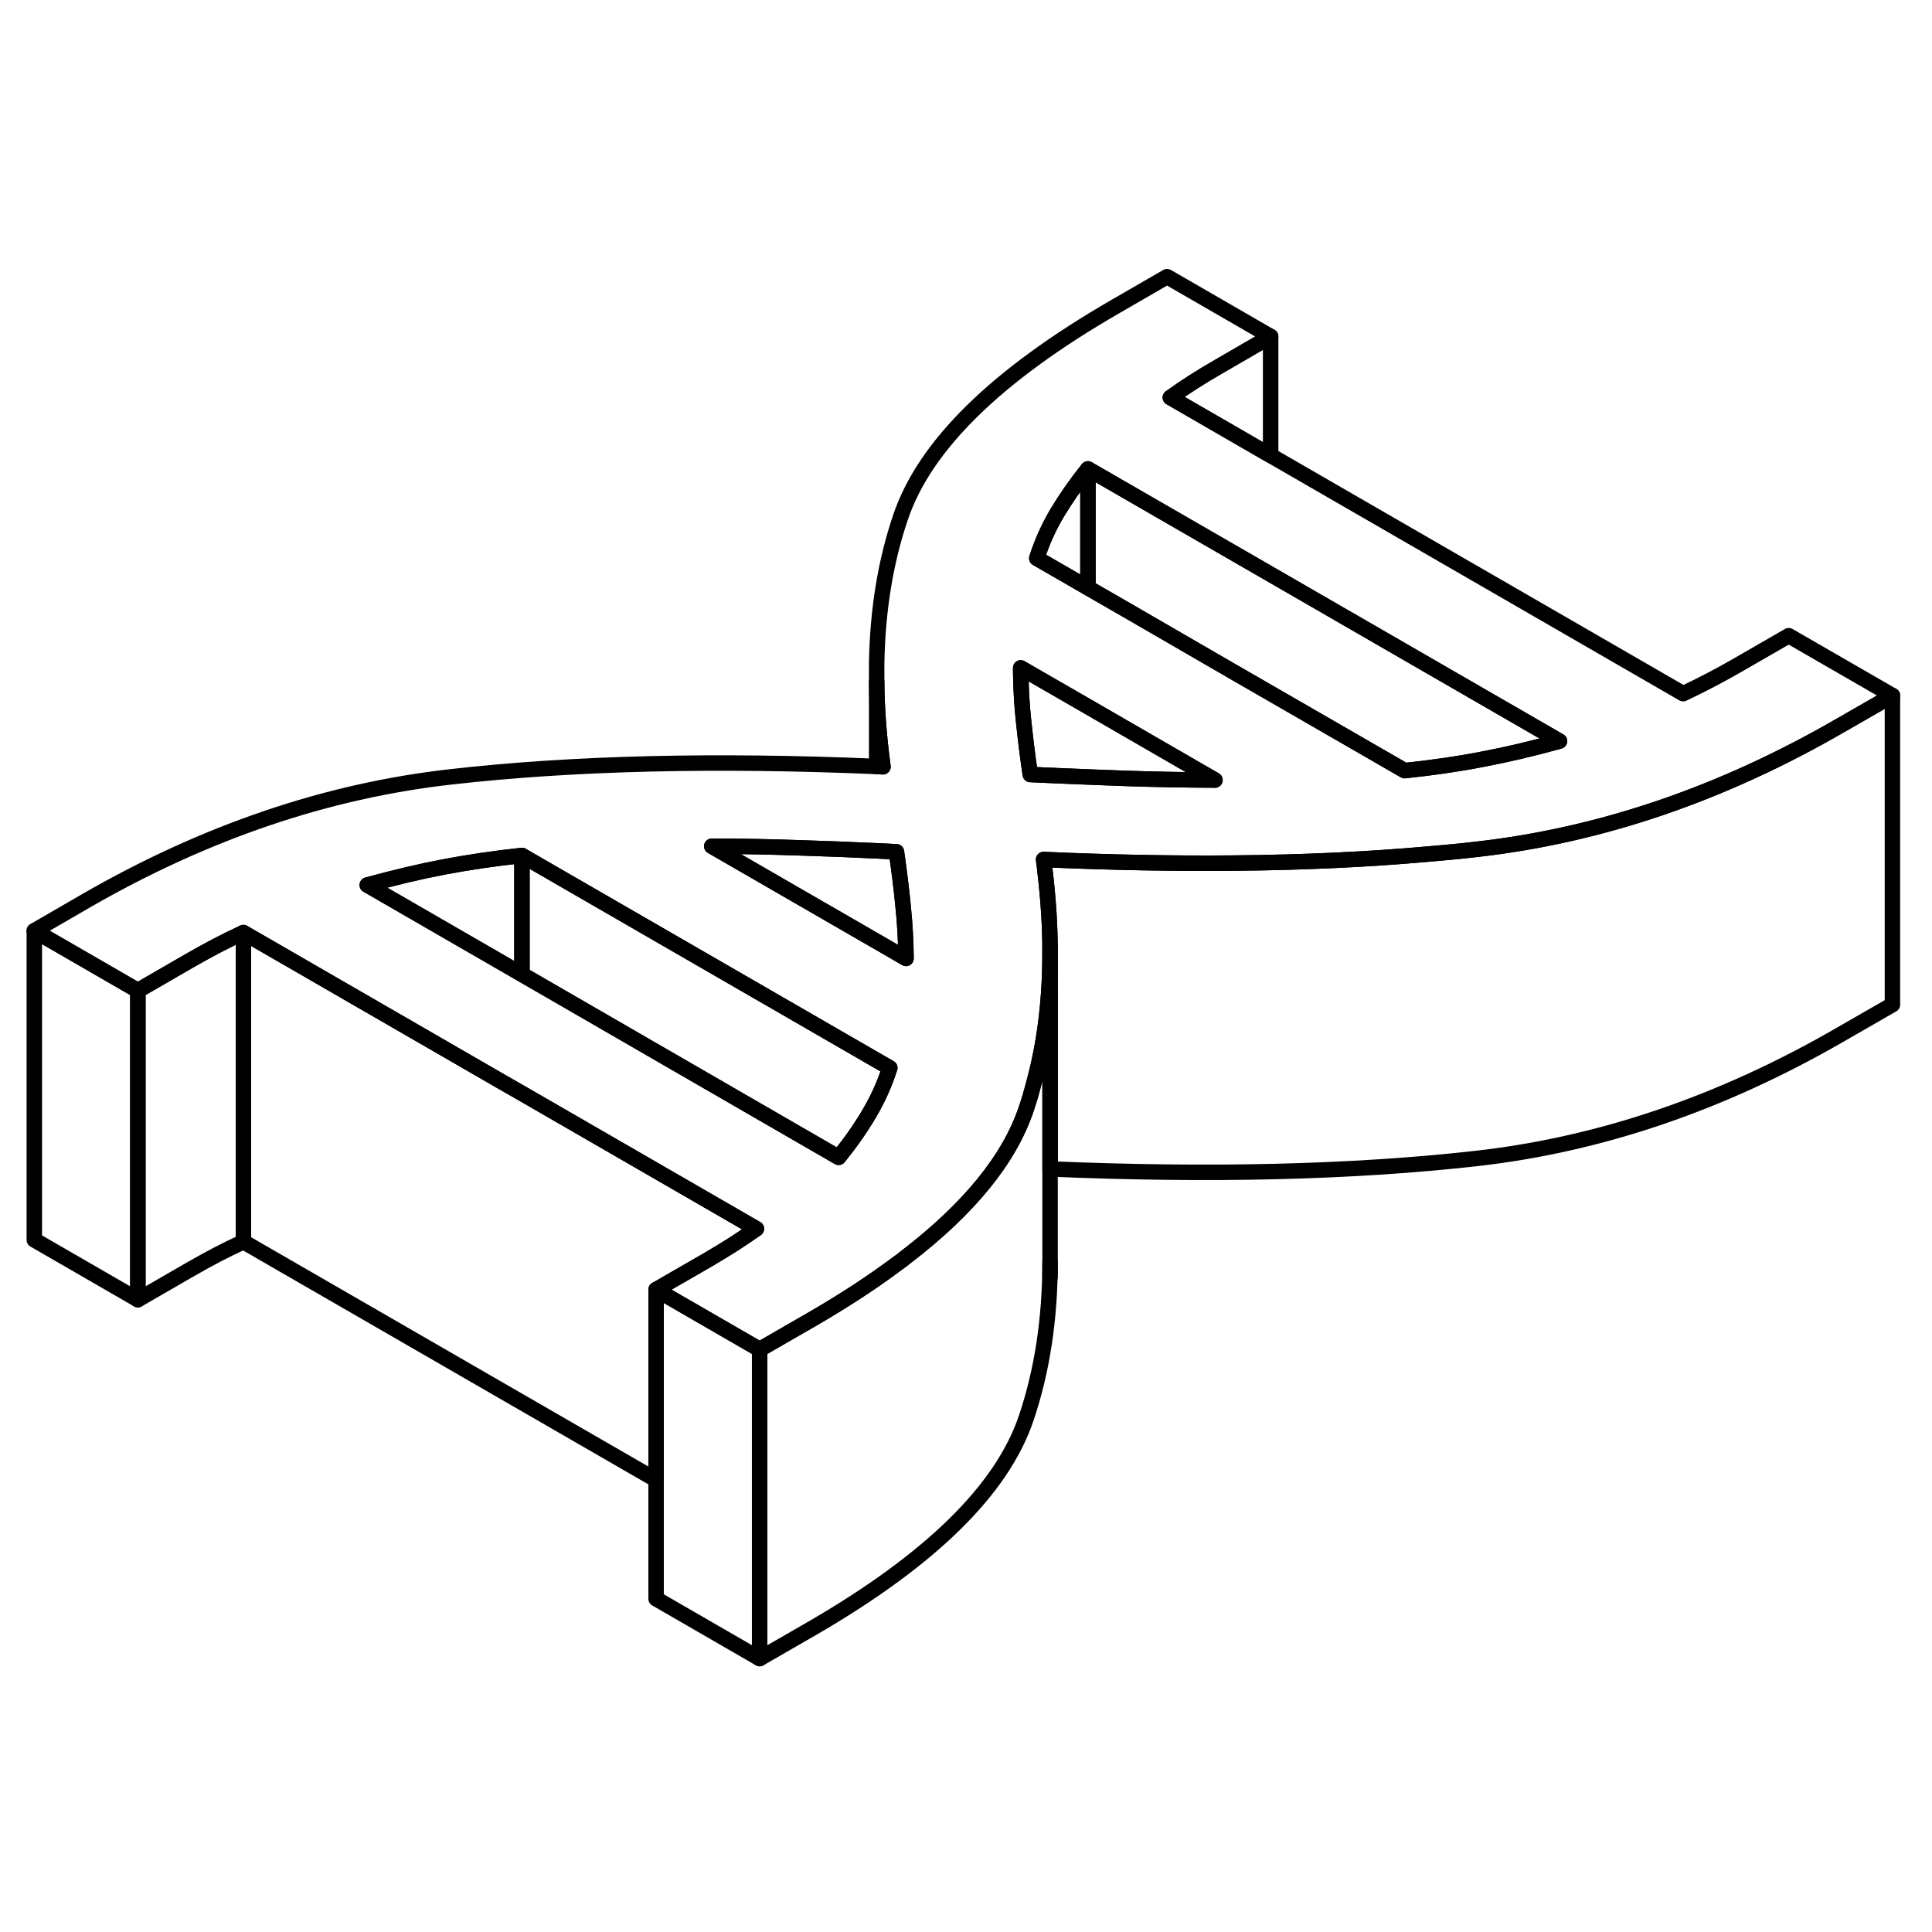 <svg width="48" height="48" viewBox="0 0 125 95" fill="none" xmlns="http://www.w3.org/2000/svg" stroke-width="1px"
     stroke-linecap="round" stroke-linejoin="round">
    <path d="M8.92 49.09V69.09L2.22 65.22V45.22L8.92 49.09Z" stroke="currentColor" stroke-linejoin="round"/>
    <path d="M67.85 49.25L67.94 49.31V46.63C67.94 47.52 67.91 48.39 67.85 49.25Z" stroke="currentColor" stroke-linejoin="round"/>
    <path d="M115.73 26.13L112.4 28.05C111.79 28.4 111.21 28.72 110.65 29.01C110.1 29.3 109.51 29.59 108.9 29.88L82.21 14.47L75.72 10.72C76.21 10.37 76.71 10.03 77.21 9.71C77.71 9.39 78.27 9.05 78.88 8.7L82.21 6.77L75.51 2.9L72.17 4.83C64.46 9.28 59.82 13.83 58.26 18.48C57.29 21.34 56.78 24.48 56.72 27.91V29.08C56.73 30.85 56.87 32.7 57.13 34.61C56.99 34.6 56.85 34.6 56.72 34.59C46.31 34.15 37.13 34.36 29.19 35.26C21.15 36.16 13.27 38.84 5.55 43.29L2.22 45.22L8.92 49.09L12.26 47.16C12.87 46.81 13.45 46.49 14 46.2C14.56 45.91 15.14 45.62 15.75 45.34L32.39 54.95L33.77 55.74L48.94 64.5C48.44 64.85 47.94 65.19 47.44 65.51C46.94 65.83 46.389 66.16 45.779 66.52L45.12 66.9L42.45 68.44L49.15 72.31L51.82 70.77L52.48 70.39C54.59 69.17 56.46 67.95 58.11 66.71C58.28 66.6 58.44 66.47 58.6 66.34C62.71 63.19 65.31 59.99 66.4 56.74C66.58 56.21 66.74 55.67 66.88 55.12C67.39 53.27 67.71 51.32 67.85 49.25C67.91 48.39 67.94 47.52 67.94 46.63C67.94 44.96 67.83 43.23 67.62 41.43C67.59 41.16 67.559 40.88 67.519 40.61C71.87 40.8 76 40.88 79.92 40.84C84.3 40.8 88.42 40.61 92.26 40.27C93.35 40.18 94.42 40.08 95.46 39.96C103.51 39.06 111.39 36.38 119.1 31.92L122.44 30L115.73 26.13ZM56.25 57.03C55.7 57.97 55.04 58.91 54.26 59.88L44.74 54.38L33.77 48.04L23.76 42.26C25.48 41.79 27.14 41.39 28.72 41.09C30.31 40.79 31.989 40.54 33.77 40.35L57.029 53.78L57.57 54.09C57.24 55.12 56.8 56.1 56.25 57.03ZM56.81 45.96L56.72 45.91L46.05 39.75C47.94 39.75 49.89 39.79 51.9 39.86C53.48 39.91 55.09 39.97 56.72 40.05C57.07 40.07 57.429 40.08 57.779 40.1C57.849 40.1 57.93 40.11 58 40.11C58.17 41.3 58.32 42.47 58.43 43.63C58.55 44.79 58.61 45.91 58.62 47.01L56.81 45.96ZM72.76 35.36C71.97 35.33 71.18 35.3 70.39 35.27C69.16 35.22 67.91 35.17 66.66 35.11C66.48 33.92 66.34 32.74 66.22 31.59C66.12 30.66 66.07 29.76 66.05 28.87C66.04 28.65 66.04 28.43 66.04 28.21L66.54 28.5L70.39 30.72L78.61 35.47C76.71 35.46 74.76 35.43 72.76 35.36ZM95.93 34.12C94.35 34.43 92.66 34.67 90.88 34.86L79.54 28.32L72.84 24.44L70.39 23.03L67.08 21.12C67.41 20.09 67.85 19.11 68.4 18.18C68.96 17.25 69.62 16.3 70.39 15.34L82.21 22.16L100.9 32.95C99.17 33.43 97.52 33.82 95.93 34.12Z" stroke="currentColor" stroke-linejoin="round"/>
    <path d="M57.13 34.61C56.99 34.6 56.85 34.6 56.72 34.59V29.08C56.73 30.85 56.87 32.7 57.13 34.61Z" stroke="currentColor" stroke-linejoin="round"/>
    <path d="M78.609 35.47C76.709 35.46 74.759 35.43 72.759 35.36C71.969 35.33 71.179 35.3 70.389 35.27C69.159 35.22 67.909 35.17 66.659 35.11C66.479 33.92 66.339 32.74 66.219 31.59C66.119 30.66 66.069 29.76 66.049 28.87C66.039 28.65 66.039 28.43 66.039 28.21L66.539 28.5L70.389 30.72L78.609 35.47Z" stroke="currentColor" stroke-linejoin="round"/>
    <path d="M70.39 15.34V23.03L67.08 21.12C67.41 20.09 67.85 19.11 68.4 18.18C68.96 17.25 69.62 16.3 70.39 15.34Z" stroke="currentColor" stroke-linejoin="round"/>
    <path d="M100.9 32.95C99.17 33.43 97.52 33.82 95.93 34.12C94.35 34.43 92.66 34.67 90.88 34.86L79.54 28.32L72.84 24.44L70.39 23.03V15.34L82.21 22.16L100.9 32.95Z" stroke="currentColor" stroke-linejoin="round"/>
    <path d="M33.77 40.35V48.04L23.76 42.26C25.48 41.79 27.14 41.39 28.72 41.09C30.31 40.79 31.989 40.54 33.77 40.35Z" stroke="currentColor" stroke-linejoin="round"/>
    <path d="M57.57 54.09C57.24 55.12 56.8 56.1 56.25 57.03C55.7 57.97 55.04 58.91 54.26 59.88L44.74 54.38L33.77 48.04V40.35L57.029 53.78L57.57 54.09Z" stroke="currentColor" stroke-linejoin="round"/>
    <path d="M67.939 49.31V66.63C67.939 70.32 67.429 73.69 66.399 76.74C64.839 81.38 60.2 85.93 52.48 90.39L49.149 92.31V72.31L51.819 70.77L52.48 70.39C54.59 69.17 56.459 67.95 58.109 66.71C58.279 66.6 58.439 66.47 58.599 66.34C62.709 63.19 65.309 59.99 66.399 56.74C66.579 56.21 66.739 55.67 66.879 55.12C67.389 53.27 67.709 51.32 67.849 49.25L67.939 49.31Z" stroke="currentColor" stroke-linejoin="round"/>
    <path d="M122.44 30V50L119.1 51.92C111.39 56.38 103.51 59.06 95.46 59.96C87.53 60.85 78.36 61.07 67.94 60.63V46.63C67.94 44.96 67.83 43.23 67.62 41.43C67.59 41.16 67.559 40.88 67.519 40.61C71.87 40.8 76 40.88 79.92 40.84C84.3 40.8 88.42 40.61 92.26 40.27C93.35 40.18 94.42 40.08 95.46 39.96C103.51 39.06 111.39 36.38 119.1 31.92L122.44 30Z" stroke="currentColor" stroke-linejoin="round"/>
    <path d="M82.21 6.77V14.47L75.72 10.72C76.21 10.37 76.71 10.03 77.21 9.71C77.71 9.39 78.27 9.05 78.88 8.7L82.21 6.77Z" stroke="currentColor" stroke-linejoin="round"/>
    <path d="M48.94 64.5C48.44 64.85 47.94 65.19 47.44 65.51C46.94 65.83 46.39 66.16 45.78 66.52L45.12 66.9L42.45 68.44V80.75L15.75 65.34V45.34L32.39 54.95L33.77 55.74L48.94 64.5Z" stroke="currentColor" stroke-linejoin="round"/>
    <path d="M15.75 45.34V65.34C15.14 65.62 14.56 65.91 14 66.2C13.45 66.49 12.87 66.81 12.26 67.16L8.92 69.09V49.09L12.26 47.16C12.87 46.81 13.45 46.49 14 46.2C14.56 45.91 15.14 45.62 15.75 45.34Z" stroke="currentColor" stroke-linejoin="round"/>
    <path d="M49.149 72.31V92.31L42.449 88.44V68.44L49.149 72.31Z" stroke="currentColor" stroke-linejoin="round"/>
    <path d="M67.939 67.62V66.63" stroke="currentColor" stroke-linejoin="round"/>
    <path d="M67.939 46.63V46.25" stroke="currentColor" stroke-linejoin="round"/>
    <path d="M58.62 47.01L56.81 45.96L56.72 45.91L46.05 39.75C47.94 39.75 49.89 39.79 51.9 39.86C53.48 39.91 55.09 39.97 56.72 40.05C57.07 40.07 57.43 40.08 57.78 40.1C57.85 40.1 57.93 40.11 58 40.11C58.17 41.3 58.32 42.47 58.43 43.63C58.55 44.79 58.61 45.91 58.62 47.01Z" stroke="currentColor" stroke-linejoin="round"/>
</svg>